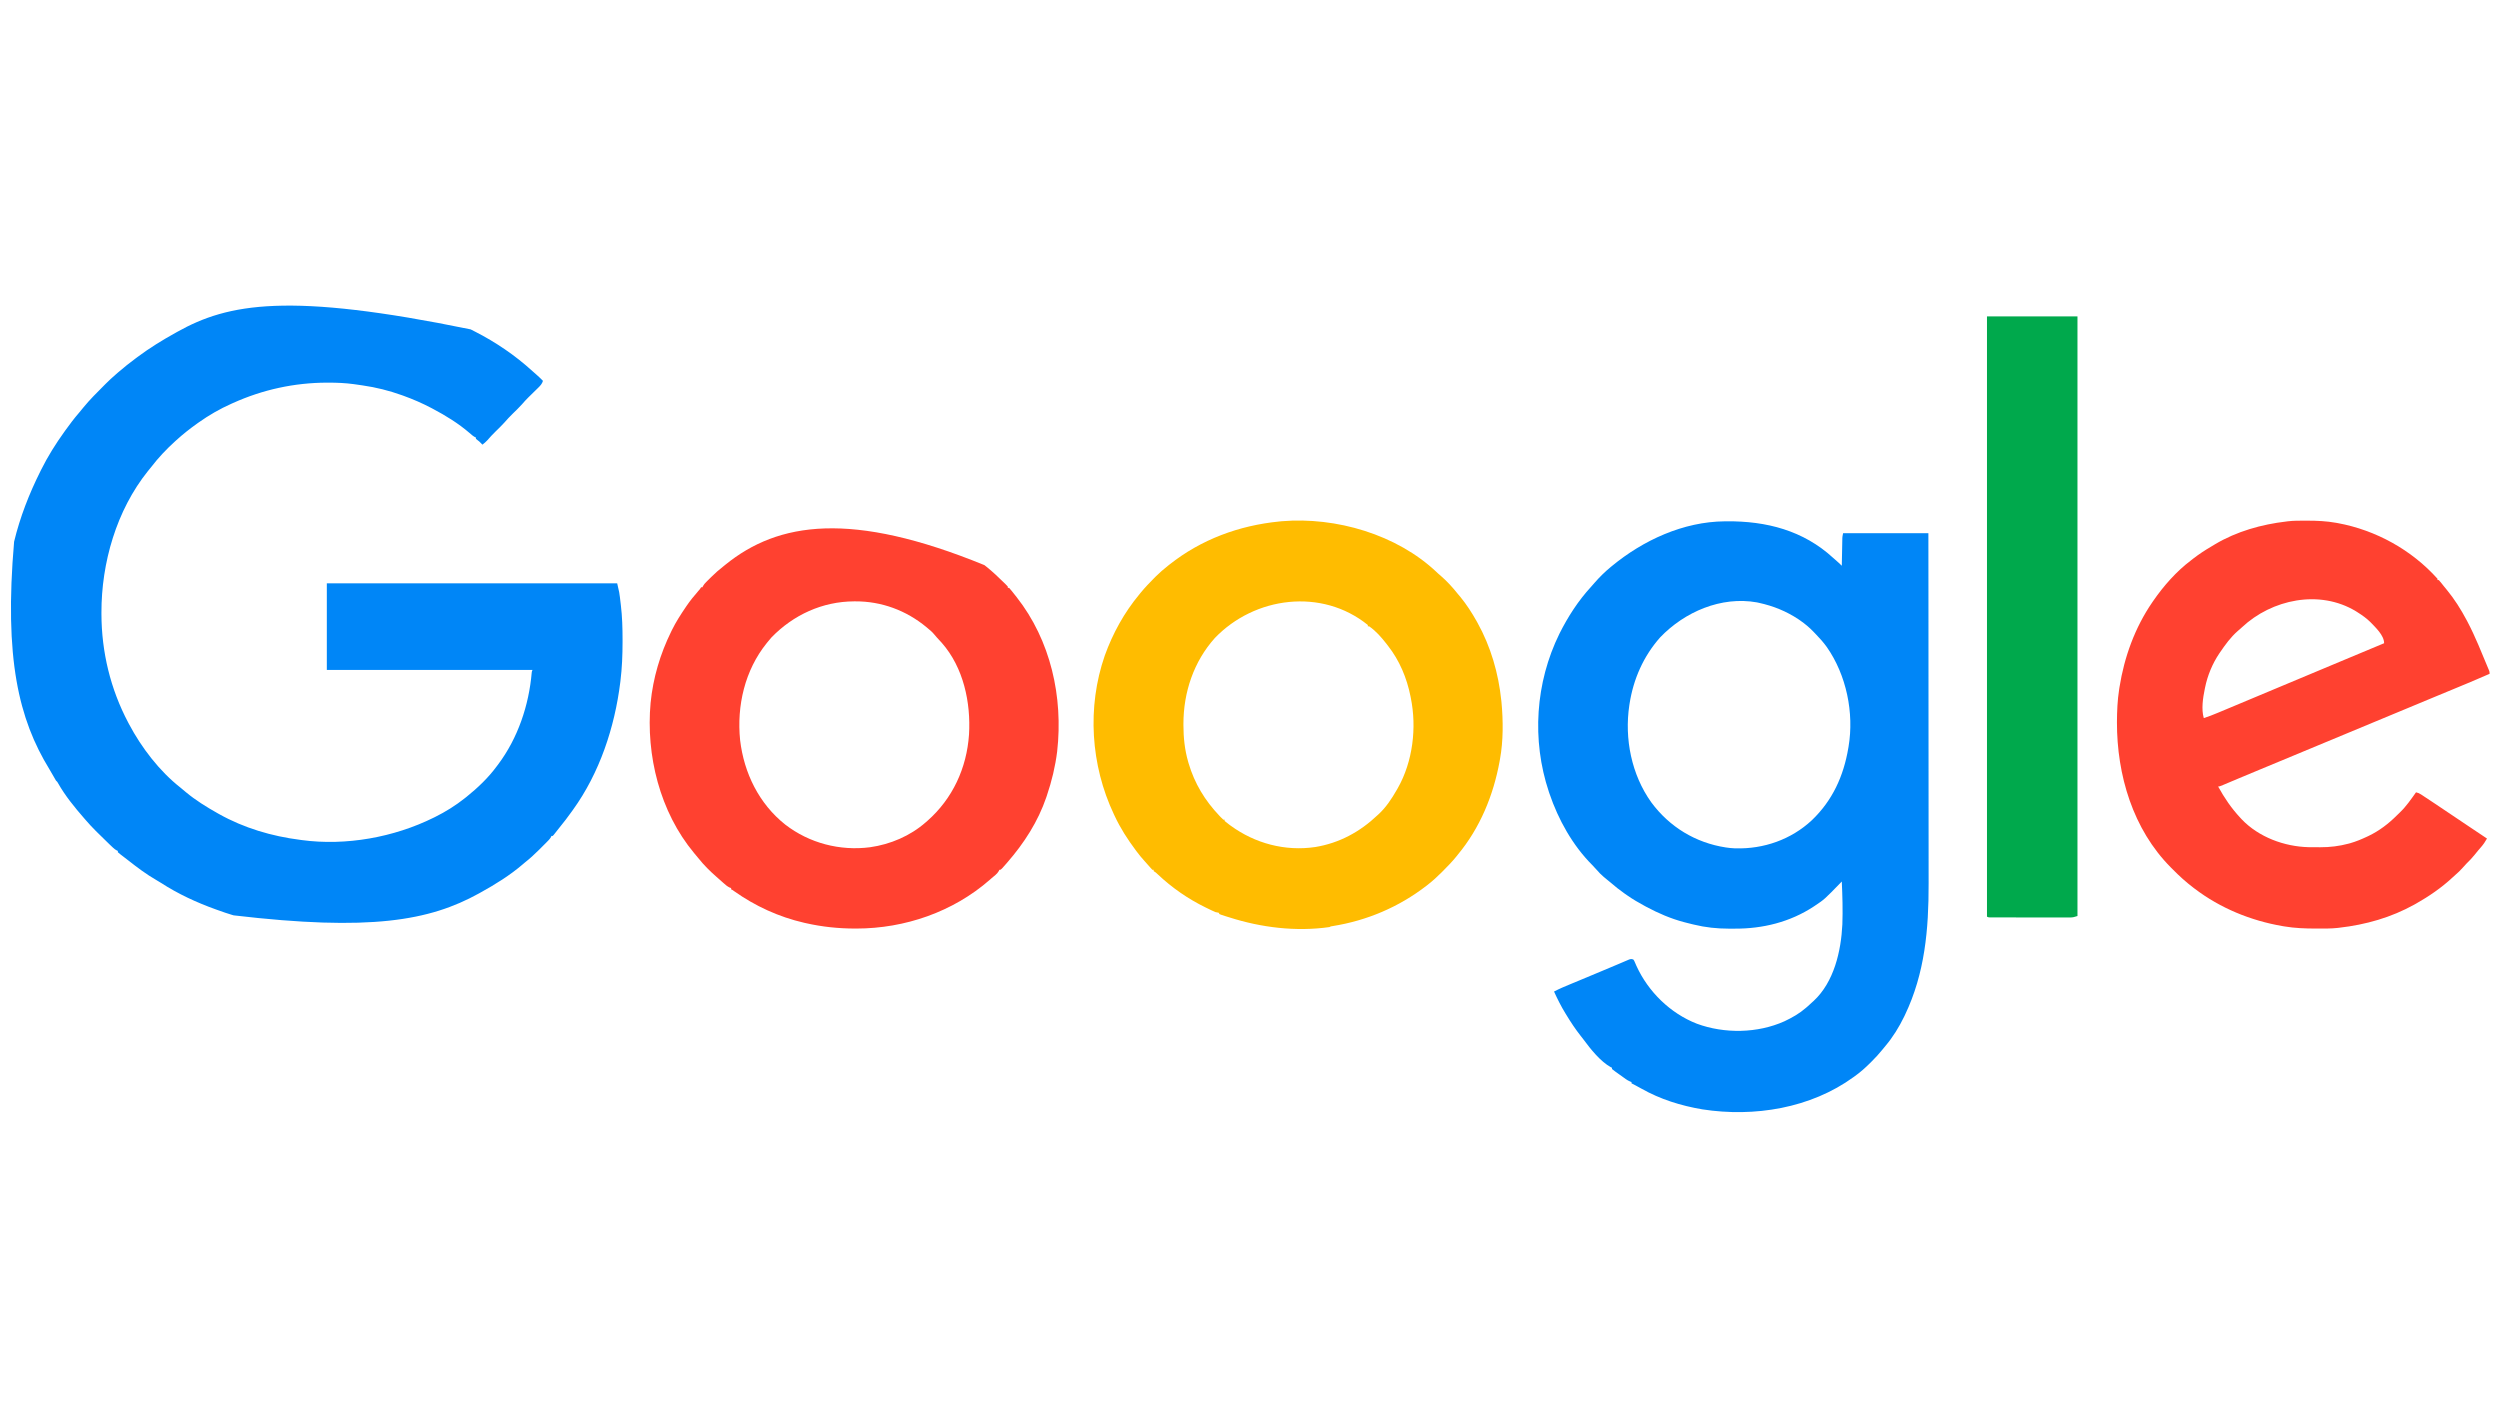 <?xml version="1.0" encoding="UTF-8"?>
<svg version="1.1" xmlns="http://www.w3.org/2000/svg" width="3840" height="2160">
<path d="M0 0 C2.316 1.199 4.644 2.375 6.972 3.552 C38.58 19.662 68.482 40.032 94.722 63.943 C96.896 65.914 99.099 67.842 101.32 69.759 C104.727 72.723 107.916 75.839 111.07 79.072 C109.649 83.679 107.045 86.477 103.652 89.748 C102.849 90.541 102.849 90.541 102.029 91.35 C100.321 93.035 98.602 94.71 96.882 96.384 C94.635 98.585 92.392 100.79 90.152 102.998 C89.337 103.799 89.337 103.799 88.506 104.617 C85.104 107.986 81.905 111.462 78.803 115.112 C74.295 120.21 69.299 124.876 64.453 129.65 C60.077 133.986 55.879 138.373 51.871 143.048 C47.526 147.931 42.753 152.423 38.097 157.005 C33.744 161.317 29.552 165.676 25.603 170.363 C23.314 172.914 20.768 174.966 18.07 177.072 C17.348 176.329 16.626 175.587 15.882 174.822 C13.163 172.059 13.163 172.059 10.257 169.884 C9.535 169.286 8.814 168.688 8.07 168.072 C8.07 167.412 8.07 166.752 8.07 166.072 C7.262 165.731 7.262 165.731 6.437 165.384 C3.341 163.668 0.837 161.399 -1.805 159.072 C-18.807 144.43 -38.133 132.53 -57.93 122.072 C-58.777 121.623 -59.624 121.174 -60.497 120.712 C-74.274 113.471 -88.299 107.371 -102.93 102.072 C-104.25 101.592 -104.25 101.592 -105.597 101.104 C-125.203 94.077 -145.313 89.002 -165.93 86.072 C-167.257 85.877 -167.257 85.877 -168.611 85.678 C-171.466 85.259 -174.323 84.851 -177.18 84.447 C-178.043 84.323 -178.905 84.2 -179.794 84.073 C-192.588 82.33 -205.408 81.832 -218.305 81.822 C-219.057 81.821 -219.808 81.82 -220.582 81.82 C-270.54 81.89 -319.42 92.538 -364.93 113.072 C-366.124 113.601 -366.124 113.601 -367.343 114.141 C-385.094 122.033 -402.089 131.82 -417.93 143.072 C-418.621 143.562 -419.313 144.053 -420.025 144.558 C-431.177 152.512 -441.801 160.851 -451.93 170.072 C-452.586 170.666 -453.242 171.26 -453.918 171.873 C-467.413 184.15 -479.657 197.031 -490.734 211.529 C-492.394 213.67 -494.135 215.74 -495.868 217.822 C-544.095 278.081 -567.241 358.593 -567.118 434.947 C-567.117 435.708 -567.116 436.47 -567.115 437.255 C-566.961 495.527 -553.247 552.489 -525.93 604.072 C-525.374 605.128 -525.374 605.128 -524.807 606.205 C-505.559 642.515 -478.033 678.532 -445.536 704.021 C-442.781 706.189 -440.146 708.469 -437.493 710.759 C-422.475 723.245 -405.919 733.513 -388.93 743.072 C-388.138 743.52 -387.346 743.968 -386.53 744.43 C-348.177 765.948 -305.41 778.528 -261.93 784.072 C-261.082 784.189 -260.234 784.306 -259.36 784.427 C-191.626 793.588 -117.825 780.217 -56.93 750.072 C-55.756 749.494 -55.756 749.494 -54.559 748.905 C-38.431 740.889 -23.027 731.288 -8.93 720.072 C-7.999 719.333 -7.069 718.595 -6.11 717.833 C11.014 704.024 27.016 688.825 40.07 671.072 C40.761 670.164 41.452 669.257 42.164 668.322 C72.58 627.767 89.493 577.403 93.795 527.138 C94.07 525.072 94.07 525.072 95.07 523.072 C-9.21 523.072 -113.49 523.072 -220.93 523.072 C-220.93 479.182 -220.93 435.292 -220.93 390.072 C-73.75 390.072 73.43 390.072 225.07 390.072 C228.449 404.713 228.449 404.713 229.203 410.998 C229.285 411.674 229.367 412.35 229.452 413.046 C229.621 414.455 229.787 415.864 229.95 417.273 C230.194 419.373 230.449 421.471 230.707 423.57 C232.844 441.314 233.31 458.964 233.32 476.822 C233.321 478.538 233.321 478.538 233.322 480.289 C233.303 500.352 232.511 520.155 230.07 540.072 C229.985 540.765 229.9 541.459 229.813 542.173 C221.215 611.336 198.124 681.174 157.07 738.072 C156.504 738.858 155.937 739.644 155.354 740.454 C149.148 749.016 142.902 757.521 136.105 765.626 C133.211 769.103 130.458 772.687 127.699 776.271 C127.161 776.865 126.624 777.46 126.07 778.072 C125.41 778.072 124.75 778.072 124.07 778.072 C123.862 778.604 123.655 779.136 123.441 779.684 C121.515 783.037 118.859 785.567 116.136 788.271 C115.544 788.865 114.951 789.46 114.341 790.072 C113.083 791.331 111.823 792.588 110.56 793.842 C108.663 795.728 106.777 797.625 104.892 799.523 C97.923 806.5 90.825 812.968 83.07 819.072 C82.042 819.935 81.018 820.803 80.003 821.681 C60.161 838.698 37.893 852.463 15.07 865.072 C14.235 865.536 13.4 866 12.54 866.478 C-63.415 908.425 -154.157 924.707 -363.93 900.072 C-364.776 899.831 -365.621 899.591 -366.492 899.343 C-373.696 897.245 -380.744 894.728 -387.805 892.197 C-389.59 891.564 -389.59 891.564 -391.411 890.919 C-420.561 880.502 -449.556 867.096 -475.555 850.228 C-477.842 848.744 -480.158 847.35 -482.532 846.009 C-497.896 837.25 -512.373 826.289 -526.265 815.372 C-528.115 813.927 -529.979 812.501 -531.844 811.076 C-533.144 810.075 -534.443 809.073 -535.743 808.072 C-536.669 807.368 -536.669 807.368 -537.615 806.65 C-539.09 805.504 -540.516 804.293 -541.93 803.072 C-541.93 802.412 -541.93 801.752 -541.93 801.072 C-542.526 800.798 -543.122 800.523 -543.735 800.241 C-545.846 799.116 -547.312 797.997 -549.047 796.369 C-549.644 795.811 -550.24 795.254 -550.854 794.679 C-551.498 794.066 -552.142 793.453 -552.805 792.822 C-553.828 791.855 -553.828 791.855 -554.871 790.868 C-561.164 784.878 -567.339 778.768 -573.493 772.634 C-574.42 771.712 -575.347 770.789 -576.303 769.838 C-581.387 764.743 -586.263 759.55 -590.93 754.072 C-591.879 752.989 -592.83 751.906 -593.782 750.826 C-608.316 734.164 -623.045 716.143 -633.879 696.822 C-634.932 694.908 -634.932 694.908 -636.93 693.072 C-638.129 691.07 -639.29 689.045 -640.43 687.009 C-642.605 683.135 -644.786 679.273 -647.118 675.49 C-694.068 598.914 -716.725 505.82 -701.264 326.058 C-692.201 288.55 -678.182 252.534 -660.93 218.072 C-660.52 217.243 -660.109 216.414 -659.687 215.561 C-649.519 195.129 -637.264 175.582 -623.93 157.072 C-623.387 156.313 -622.843 155.555 -622.283 154.773 C-615.652 145.55 -608.877 136.543 -601.426 127.966 C-599.109 125.279 -596.889 122.536 -594.68 119.759 C-585.057 107.988 -574.216 97.268 -563.493 86.509 C-562.569 85.581 -561.646 84.654 -560.695 83.698 C-555.6 78.614 -550.408 73.739 -544.93 69.072 C-543.847 68.123 -542.765 67.172 -541.684 66.22 C-532.741 58.419 -523.448 51.157 -513.93 44.072 C-512.863 43.273 -512.863 43.273 -511.774 42.458 C-493.079 28.517 -473.325 16.355 -452.93 5.072 C-452.189 4.655 -451.447 4.238 -450.683 3.809 C-372.104 -40.208 -279.179 -57.369 0 0 Z " fill="#0086F7" transform="translate(722.93,505.928)"/>
<path d="M0 0 C0.953 -0.01 1.907 -0.02 2.889 -0.03 C63.885 -0.529 120.671 14.019 166.438 56.133 C169.254 58.724 172.14 61.228 175.035 63.73 C176.661 65.18 178.193 66.692 179.727 68.238 C179.737 67.686 179.747 67.133 179.758 66.564 C179.866 60.805 179.981 55.046 180.099 49.287 C180.142 47.138 180.184 44.99 180.224 42.842 C180.282 39.751 180.345 36.661 180.41 33.57 C180.427 32.612 180.444 31.653 180.461 30.666 C180.481 29.765 180.501 28.865 180.521 27.937 C180.545 26.754 180.545 26.754 180.568 25.548 C180.727 23.238 180.727 23.238 181.727 18.238 C224.957 18.238 268.187 18.238 312.727 18.238 C312.787 85.985 312.787 85.985 312.804 106.965 C312.804 108.087 312.804 108.087 312.805 109.232 C312.825 134.451 312.841 159.67 312.854 184.888 C312.854 185.712 312.854 186.536 312.855 187.385 C312.864 205.298 312.872 223.21 312.88 241.123 C312.884 249.909 312.887 258.695 312.891 267.481 C312.892 268.356 312.892 269.23 312.893 270.131 C312.905 298.398 312.928 326.666 312.955 354.933 C312.984 384.015 313.002 413.096 313.008 442.178 C313.009 446.299 313.01 450.419 313.011 454.54 C313.011 455.351 313.012 456.161 313.012 456.997 C313.015 469.978 313.029 482.958 313.047 495.939 C313.065 509.033 313.071 522.126 313.067 535.22 C313.065 542.297 313.068 549.373 313.084 556.45 C313.242 626.467 307.43 694.138 276.727 758.238 C276.116 759.515 276.116 759.515 275.494 760.817 C267.749 776.766 258.171 792.331 246.702 805.887 C245.372 807.47 244.063 809.07 242.773 810.685 C237.238 817.61 231.324 823.991 225.039 830.238 C224.558 830.718 224.077 831.197 223.581 831.691 C216.05 839.174 208.391 846.102 199.727 852.238 C198.836 852.887 198.836 852.887 197.928 853.549 C132.021 901.538 45.284 915.548 -34.273 903.238 C-67.256 897.684 -99.103 887.775 -128.273 871.238 C-130.334 870.11 -132.397 868.985 -134.461 867.863 C-135.3 867.402 -136.139 866.94 -137.004 866.465 C-139.075 865.346 -141.162 864.277 -143.273 863.238 C-143.273 862.578 -143.273 861.918 -143.273 861.238 C-144.376 860.834 -144.376 860.834 -145.5 860.422 C-150.224 858.406 -154.132 855.243 -158.273 852.238 C-159.601 851.293 -160.929 850.347 -162.258 849.402 C-163.638 848.411 -165.019 847.419 -166.398 846.426 C-167.074 845.946 -167.75 845.466 -168.447 844.971 C-170.093 843.776 -171.688 842.513 -173.273 841.238 C-173.273 840.578 -173.273 839.918 -173.273 839.238 C-174.105 838.883 -174.105 838.883 -174.953 838.52 C-191.065 829.623 -206.104 810.689 -216.921 796.044 C-218.384 794.09 -219.89 792.175 -221.406 790.262 C-229.468 780.031 -236.523 769.37 -243.273 758.238 C-243.718 757.516 -244.163 756.795 -244.621 756.051 C-251.338 745.143 -256.975 733.897 -262.273 722.238 C-253.853 717.795 -245.129 714.171 -236.336 710.551 C-233.949 709.563 -231.562 708.574 -229.176 707.585 C-227.497 706.889 -225.818 706.194 -224.138 705.499 C-215.11 701.762 -206.1 697.983 -197.089 694.204 C-194.348 693.056 -191.606 691.909 -188.863 690.764 C-177.616 686.065 -177.616 686.065 -166.392 681.311 C-163.668 680.15 -160.941 678.998 -158.213 677.847 C-156.388 677.073 -154.568 676.287 -152.748 675.501 C-151.675 675.05 -150.602 674.598 -149.496 674.133 C-148.576 673.739 -147.655 673.346 -146.707 672.941 C-144.006 672.161 -142.804 672.018 -140.273 673.238 C-139.092 674.994 -139.092 674.994 -138.117 677.297 C-137.741 678.149 -137.365 679.001 -136.977 679.878 C-136.58 680.801 -136.183 681.725 -135.773 682.676 C-117.706 722.455 -83.664 755.789 -42.836 771.676 C-0.569 787.26 50.394 786.501 91.681 767.908 C103.644 762.219 114.726 755.962 124.727 747.238 C125.635 746.455 126.544 745.671 127.48 744.863 C129.937 742.696 132.339 740.481 134.727 738.238 C135.61 737.451 135.61 737.451 136.512 736.648 C167.918 707.469 178.631 659.979 180.59 619.021 C181.38 597.099 180.717 575.142 179.727 553.238 C179.089 553.897 178.451 554.556 177.793 555.235 C153.091 580.638 153.091 580.638 138.727 590.238 C138.014 590.715 137.301 591.192 136.566 591.683 C100.387 615.492 58.246 625.908 15.174 625.629 C12.226 625.613 9.28 625.629 6.332 625.648 C-11.847 625.67 -29.783 623.767 -47.461 619.426 C-48.544 619.166 -49.628 618.906 -50.744 618.638 C-53.926 617.86 -57.101 617.058 -60.273 616.238 C-61.167 616.008 -62.06 615.777 -62.98 615.54 C-82.942 610.254 -102.092 601.978 -120.273 592.238 C-121.375 591.65 -121.375 591.65 -122.499 591.051 C-132.088 585.904 -141.361 580.502 -150.273 574.238 C-151.402 573.461 -152.531 572.683 -153.66 571.906 C-161.394 566.532 -168.605 560.72 -175.724 554.561 C-179.033 551.736 -182.442 549.03 -185.836 546.309 C-190.003 542.769 -193.682 538.851 -197.273 534.738 C-199.372 532.358 -201.466 530.046 -203.711 527.801 C-233.701 497.81 -255.751 458.123 -269.273 418.238 C-269.751 416.834 -269.751 416.834 -270.237 415.401 C-296.754 335.977 -290.94 247.591 -253.909 172.47 C-240.836 146.395 -225.107 121.964 -205.305 100.453 C-203.495 98.48 -201.755 96.467 -200.023 94.426 C-192.477 85.771 -184.146 77.527 -175.273 70.238 C-174.772 69.823 -174.27 69.407 -173.753 68.979 C-125.316 29.001 -63.708 0.544 0 0 Z M-99.273 178.238 C-124.867 207.134 -140.378 242.228 -146.273 280.238 C-146.392 280.989 -146.511 281.741 -146.633 282.515 C-154.337 333.805 -143.281 389.184 -112.902 431.609 C-84.97 469.402 -44.943 493.781 1.61 500.927 C5.999 501.572 10.291 502.098 14.727 502.238 C15.355 502.259 15.984 502.279 16.632 502.3 C59.788 503.504 101.893 488.775 133.664 459.176 C165.473 428.796 182.506 391.296 189.727 348.238 C189.859 347.476 189.992 346.713 190.129 345.928 C198.787 294.128 186.796 236.118 156.727 193.113 C151.718 186.175 146.169 179.824 140.179 173.722 C138.753 172.265 137.35 170.789 135.949 169.309 C129.708 162.844 123.103 157.362 115.727 152.238 C114.472 151.366 114.472 151.366 113.191 150.477 C94.433 138.039 74.632 130.051 52.727 125.238 C51.59 124.988 50.453 124.738 49.281 124.48 C-5.558 114.722 -61.702 139.027 -99.273 178.238 Z " fill="#0086F7" transform="translate(2649.273,800.762)"/>
<path d="M0 0 C0.984 0.77 1.967 1.539 2.98 2.332 C12.778 10.178 21.877 18.821 30.812 27.625 C31.334 28.134 31.856 28.643 32.394 29.167 C33.636 30.406 34.824 31.699 36 33 C36 33.66 36 34.32 36 35 C36.66 35 37.32 35 38 35 C40.763 37.971 43.221 41.196 45.728 44.384 C46.942 45.926 48.168 47.46 49.395 48.992 C101.949 115.725 121.183 202.591 111.812 286.188 C108.939 309.396 103.476 331.865 96 354 C95.748 354.755 95.496 355.51 95.236 356.288 C82.476 393.938 60.959 427.211 35 457 C34.294 457.811 34.294 457.811 33.574 458.638 C32.203 460.204 30.823 461.76 29.438 463.312 C28.632 464.216 27.826 465.12 26.996 466.051 C25 468 25 468 23 468 C22.759 468.576 22.518 469.152 22.27 469.746 C19.654 474.39 14.992 477.558 11 481 C10.037 481.849 9.074 482.699 8.082 483.574 C-48.079 532.655 -122.137 558.197 -196.312 558.25 C-197.165 558.251 -198.017 558.251 -198.895 558.252 C-224.325 558.22 -249.164 555.616 -274 550 C-274.957 549.785 -275.915 549.57 -276.901 549.349 C-315.761 540.412 -352.126 523.719 -384.594 500.68 C-386.868 499.005 -386.868 499.005 -389 498 C-389 497.34 -389 496.68 -389 496 C-390.015 495.693 -390.015 495.693 -391.051 495.379 C-395.034 493.516 -397.93 490.855 -401.188 487.938 C-401.853 487.35 -402.519 486.762 -403.205 486.156 C-404.536 484.978 -405.866 483.797 -407.192 482.613 C-408.702 481.266 -410.223 479.93 -411.746 478.598 C-421.492 470.004 -430.753 460.935 -438.824 450.738 C-441.152 447.809 -443.571 444.971 -446 442.125 C-498.432 379.061 -519.995 292.249 -512.684 211.531 C-508.851 173.174 -497.974 136.553 -481 102 C-480.619 101.218 -480.238 100.437 -479.845 99.631 C-473.856 87.479 -466.591 76.205 -459 65 C-458.55 64.333 -458.1 63.666 -457.636 62.979 C-452.084 54.814 -445.99 47.275 -439.469 39.863 C-436.957 37.069 -436.957 37.069 -435 34 C-434.34 34 -433.68 34 -433 34 C-432.752 33.427 -432.504 32.855 -432.248 32.264 C-430.809 29.653 -429.14 27.881 -427.035 25.77 C-426.241 24.971 -425.446 24.172 -424.628 23.35 C-423.358 22.094 -423.358 22.094 -422.062 20.812 C-421.197 19.953 -420.332 19.094 -419.441 18.209 C-413.543 12.403 -407.576 7.029 -401 2 C-399.951 1.153 -398.904 0.302 -397.859 -0.551 C-316.416 -66.62 -203.943 -83.408 0 0 Z M-327.02 111.082 C-328.75 113.007 -330.383 114.979 -332 117 C-332.744 117.906 -333.488 118.812 -334.254 119.746 C-367.984 161.61 -380.525 215.943 -375.177 268.876 C-369.271 319.432 -346.041 366.73 -305.767 398.639 C-268.775 427.144 -221.82 439.338 -175.617 433.371 C-144.256 428.924 -113.857 415.991 -90 395 C-88.776 393.94 -88.776 393.94 -87.527 392.859 C-48.729 358.672 -27.149 311.842 -23.59 260.355 C-20.66 211.082 -32.032 157.391 -65.397 119.409 C-67.738 116.804 -70.117 114.24 -72.52 111.691 C-75 109 -75 109 -77.098 106.359 C-80.002 102.758 -83.458 99.957 -87 97 C-87.731 96.381 -88.462 95.763 -89.215 95.125 C-120.145 69.598 -158.018 55.512 -198.188 55.688 C-199.193 55.69 -199.193 55.69 -200.22 55.693 C-248.756 55.914 -293.392 76.414 -327.02 111.082 Z " fill="#FF4130" transform="translate(1512,868)"/>
<path d="M0 0 C0.746 0.709 1.493 1.418 2.262 2.148 C3.548 3.259 4.839 4.364 6.137 5.461 C15.773 13.871 24.339 23.12 32.262 33.148 C33.72 34.878 35.178 36.607 36.637 38.336 C45.977 49.775 54.032 62.285 61.262 75.148 C61.722 75.966 62.182 76.784 62.656 77.627 C83.056 114.309 94.973 155.45 99.262 197.148 C99.356 198.022 99.45 198.896 99.547 199.797 C102.186 228.192 102.395 259.058 97.262 287.148 C96.956 288.865 96.956 288.865 96.644 290.615 C87.078 342.998 66.52 392.984 32.262 434.148 C31.572 435.022 30.882 435.896 30.172 436.797 C23.69 444.803 16.522 452.105 9.262 459.398 C8.753 459.912 8.245 460.425 7.721 460.954 C0.91 467.82 -6.102 474.19 -13.738 480.148 C-14.499 480.742 -15.259 481.336 -16.042 481.948 C-58.238 514.429 -107.125 535.208 -159.703 543.605 C-162.645 543.984 -162.645 543.984 -164.738 545.148 C-216.134 552.467 -269.647 545.9 -318.738 530.148 C-320.397 529.631 -322.056 529.114 -323.715 528.598 C-331.005 526.282 -331.005 526.282 -333.738 525.148 C-334.068 524.488 -334.398 523.828 -334.738 523.148 C-336.401 522.794 -338.068 522.465 -339.738 522.148 C-341.559 521.4 -343.357 520.593 -345.133 519.742 C-346.163 519.25 -347.194 518.758 -348.255 518.251 C-349.886 517.458 -349.886 517.458 -351.551 516.648 C-352.67 516.107 -353.789 515.565 -354.942 515.007 C-382.022 501.784 -406.567 484.734 -428.501 464.045 C-431.383 461.274 -431.383 461.274 -434.738 459.148 C-434.738 458.488 -434.738 457.828 -434.738 457.148 C-435.398 457.148 -436.058 457.148 -436.738 457.148 C-438.113 455.785 -438.113 455.785 -439.738 453.836 C-442.664 450.386 -445.668 447.034 -448.738 443.711 C-453.003 439.018 -456.969 434.245 -460.738 429.148 C-461.185 428.552 -461.632 427.956 -462.092 427.342 C-474.622 410.588 -485.919 393.146 -494.738 374.148 C-495.093 373.398 -495.449 372.648 -495.814 371.875 C-531.491 296.332 -537.235 207.323 -509.832 128.184 C-497.508 93.971 -479.987 62.141 -456.738 34.148 C-455.938 33.162 -455.137 32.176 -454.312 31.16 C-447.995 23.497 -441.176 16.377 -434.176 9.336 C-432.883 8.029 -432.883 8.029 -431.564 6.696 C-425.598 0.759 -419.341 -4.637 -412.738 -9.852 C-412.017 -10.427 -411.295 -11.003 -410.552 -11.596 C-361.687 -50.316 -303.53 -71.743 -241.738 -77.852 C-240.434 -77.984 -239.129 -78.117 -237.785 -78.254 C-154.692 -85.178 -61.263 -57.979 0 0 Z M-340.738 101.148 C-373.203 137.364 -388.941 184.528 -388.988 232.773 C-388.989 233.497 -388.99 234.22 -388.991 234.965 C-388.974 254.019 -387.032 272.795 -381.738 291.148 C-381.512 291.937 -381.285 292.726 -381.052 293.539 C-371.927 324.527 -355.895 350.879 -333.738 374.148 C-333.092 374.836 -332.447 375.523 -331.781 376.23 C-330.48 377.583 -329.117 378.876 -327.738 380.148 C-327.078 380.148 -326.418 380.148 -325.738 380.148 C-325.738 380.808 -325.738 381.468 -325.738 382.148 C-323.424 384.097 -321.107 385.917 -318.676 387.711 C-317.949 388.249 -317.223 388.787 -316.474 389.341 C-278.961 416.724 -232.788 429.021 -186.635 422.205 C-149.547 416.187 -117.789 398.866 -90.738 373.148 C-90.055 372.53 -89.372 371.911 -88.668 371.273 C-77.809 361.096 -69.055 348.026 -61.738 335.148 C-61.085 334.027 -60.431 332.905 -59.758 331.75 C-36.619 291.031 -30.412 238.805 -39.738 193.148 C-39.905 192.298 -40.071 191.448 -40.242 190.571 C-45.851 162.558 -57.047 135.706 -74.738 113.148 C-75.425 112.253 -76.112 111.357 -76.82 110.434 C-84.692 100.357 -93.146 90.464 -103.738 83.148 C-104.398 83.148 -105.058 83.148 -105.738 83.148 C-105.738 82.488 -105.738 81.828 -105.738 81.148 C-176.421 23.951 -279.565 37.375 -340.738 101.148 Z " fill="#FFBC00" transform="translate(2206.738,878.852)"/>
<path d="M0 0 C0.913 -0.001 1.826 -0.001 2.767 -0.002 C17.504 0.015 31.9 0.645 46.438 3.25 C47.375 3.416 48.313 3.583 49.28 3.754 C107.638 14.497 162.739 44.858 202.438 89.25 C202.438 89.91 202.438 90.57 202.438 91.25 C203.097 91.25 203.757 91.25 204.438 91.25 C206.18 93.129 206.18 93.129 208.312 95.812 C209.523 97.332 209.523 97.332 210.758 98.883 C211.193 99.432 211.627 99.982 212.075 100.548 C213.443 102.257 214.838 103.939 216.242 105.617 C228.408 120.282 238.527 136.429 247.438 153.25 C247.76 153.856 248.082 154.463 248.415 155.087 C260.655 178.322 270.316 203.035 280.438 227.25 C281.021 228.606 281.021 228.606 281.617 229.989 C282.438 232.25 282.438 232.25 282.438 235.25 C263.037 243.842 243.431 251.926 223.822 260.025 C215.336 263.53 206.856 267.046 198.375 270.562 C197.542 270.908 196.71 271.253 195.852 271.608 C180.682 277.896 165.524 284.211 150.368 290.53 C135.734 296.631 121.094 302.714 106.447 308.782 C92.436 314.586 78.435 320.414 64.438 326.25 C48.781 332.778 33.118 339.29 17.447 345.782 C2.413 352.01 -12.61 358.266 -27.629 364.529 C-42.362 370.672 -57.102 376.797 -71.851 382.899 C-81.78 387.008 -91.697 391.141 -101.602 395.309 C-103.099 395.938 -103.099 395.938 -104.627 396.58 C-109.481 398.621 -114.334 400.665 -119.185 402.715 C-120.924 403.447 -122.663 404.179 -124.402 404.91 C-125.602 405.42 -125.602 405.42 -126.826 405.94 C-132.335 408.25 -132.335 408.25 -134.562 408.25 C-124.936 425.809 -114.259 441.566 -100.562 456.25 C-99.815 457.063 -99.067 457.877 -98.297 458.715 C-72.189 486.077 -32.9 500.598 4.505 501.514 C7.876 501.564 11.245 501.574 14.615 501.566 C17.171 501.563 19.726 501.586 22.281 501.611 C37.068 501.668 51.639 499.943 65.938 496.062 C66.708 495.855 67.478 495.648 68.271 495.435 C77.338 492.872 85.922 489.253 94.438 485.25 C95.172 484.905 95.907 484.559 96.665 484.203 C112.992 476.373 127.132 465.555 139.922 452.766 C141.488 451.199 143.075 449.652 144.691 448.137 C154.333 438.952 161.743 428.056 169.438 417.25 C172.493 417.866 174.655 418.849 177.248 420.565 C177.992 421.053 178.735 421.541 179.501 422.044 C180.306 422.581 181.112 423.118 181.941 423.672 C182.796 424.236 183.651 424.799 184.531 425.38 C187.358 427.248 190.179 429.124 193 431 C194.97 432.305 196.941 433.609 198.912 434.914 C217.094 446.964 235.176 459.163 253.239 471.391 C261.61 477.053 270.021 482.656 278.438 488.25 C275.713 493.129 272.938 497.307 269.25 501.5 C268.267 502.636 267.286 503.773 266.305 504.91 C265.577 505.752 265.577 505.752 264.835 506.61 C262.792 509.008 260.838 511.475 258.875 513.938 C255.112 518.569 251.043 522.75 246.773 526.914 C244.711 528.976 242.814 531.083 240.938 533.312 C237.589 537.218 233.876 540.588 230.016 543.98 C228.381 545.419 226.764 546.878 225.172 548.363 C208.526 563.848 189.223 577.098 169.438 588.25 C168.679 588.678 167.921 589.106 167.139 589.546 C131.31 609.522 92.065 620.659 51.438 625.25 C50.676 625.346 49.915 625.441 49.131 625.54 C38.949 626.67 28.668 626.494 18.438 626.5 C16.898 626.501 16.898 626.501 15.327 626.502 C-0.823 626.485 -16.601 625.928 -32.562 623.25 C-33.595 623.078 -34.627 622.907 -35.69 622.73 C-84.422 614.339 -131.12 595.269 -170.562 565.25 C-171.094 564.848 -171.626 564.447 -172.173 564.033 C-183.753 555.256 -194.402 545.639 -204.562 535.25 C-205.357 534.46 -206.151 533.67 -206.969 532.855 C-265.508 474.052 -290.061 390.778 -289.932 309.511 C-289.847 292.594 -289.164 275.991 -286.562 259.25 C-286.391 258.132 -286.219 257.013 -286.042 255.861 C-278.658 209.332 -262.324 164.194 -235.562 125.25 C-235.131 124.62 -234.699 123.99 -234.253 123.34 C-218.44 100.421 -198.843 78.108 -176.562 61.25 C-175.365 60.313 -174.169 59.376 -172.973 58.438 C-163.923 51.418 -154.513 45.263 -144.638 39.471 C-142.777 38.376 -140.93 37.261 -139.086 36.137 C-106.011 16.442 -67.604 5.654 -29.562 1.25 C-28.861 1.156 -28.16 1.061 -27.438 0.964 C-18.34 -0.141 -9.151 0.006 0 0 Z M-98.113 163.953 C-100.233 165.941 -102.399 167.821 -104.625 169.688 C-115.347 179.107 -123.563 190.525 -131.562 202.25 C-131.99 202.874 -132.417 203.497 -132.856 204.14 C-143.24 219.582 -150.89 238.025 -154.562 256.25 C-154.708 256.937 -154.853 257.625 -155.002 258.333 C-157.847 272.135 -160.526 289.512 -156.562 303.25 C-149.266 300.933 -142.247 298.141 -135.188 295.188 C-133.933 294.665 -132.679 294.143 -131.424 293.622 C-127.906 292.157 -124.389 290.687 -120.873 289.217 C-118.483 288.217 -116.092 287.217 -113.701 286.218 C-103.793 282.077 -93.888 277.929 -83.984 273.779 C-74.902 269.973 -65.819 266.171 -56.736 262.369 C-52.261 260.496 -47.787 258.623 -43.312 256.75 C-41.521 256 -39.729 255.25 -37.938 254.5 C-37.051 254.129 -36.164 253.757 -35.25 253.375 C15.812 232 15.812 232 18.5 230.875 C20.292 230.125 22.085 229.374 23.878 228.624 C28.342 226.755 32.806 224.886 37.271 223.018 C45.51 219.569 53.749 216.12 61.987 212.67 C101.291 196.211 101.291 196.211 120.438 188.25 C120.438 176.06 107.127 163.923 99.188 155.625 C93.439 150.005 87.226 145.531 80.438 141.25 C78.819 140.216 78.819 140.216 77.168 139.16 C21.299 105.274 -52.073 120.668 -98.113 163.953 Z " fill="#FF4130" transform="translate(3541.562,799.75)"/>
<path d="M0 0 C45.87 0 91.74 0 139 0 C139 303.93 139 607.86 139 921 C134.257 922.581 131.996 923.25 127.319 923.247 C126.211 923.251 125.103 923.256 123.962 923.26 C122.762 923.254 121.562 923.249 120.325 923.243 C119.05 923.245 117.774 923.247 116.46 923.249 C112.975 923.254 109.49 923.246 106.005 923.236 C102.356 923.227 98.706 923.229 95.057 923.229 C88.934 923.228 82.811 923.219 76.688 923.206 C69.604 923.19 62.521 923.185 55.437 923.186 C48.622 923.186 41.807 923.181 34.992 923.173 C32.091 923.169 29.19 923.167 26.289 923.167 C22.245 923.166 18.201 923.156 14.157 923.145 C12.949 923.146 11.741 923.146 10.496 923.147 C9.399 923.142 8.303 923.138 7.173 923.134 C6.217 923.132 5.261 923.13 4.275 923.129 C2 923 2 923 0 922 C0 617.74 0 313.48 0 0 Z " fill="#00A94C" transform="translate(3052,486)"/>
<path d="" fill="#FF7A1E" transform="translate(0,0)"/>
</svg>
